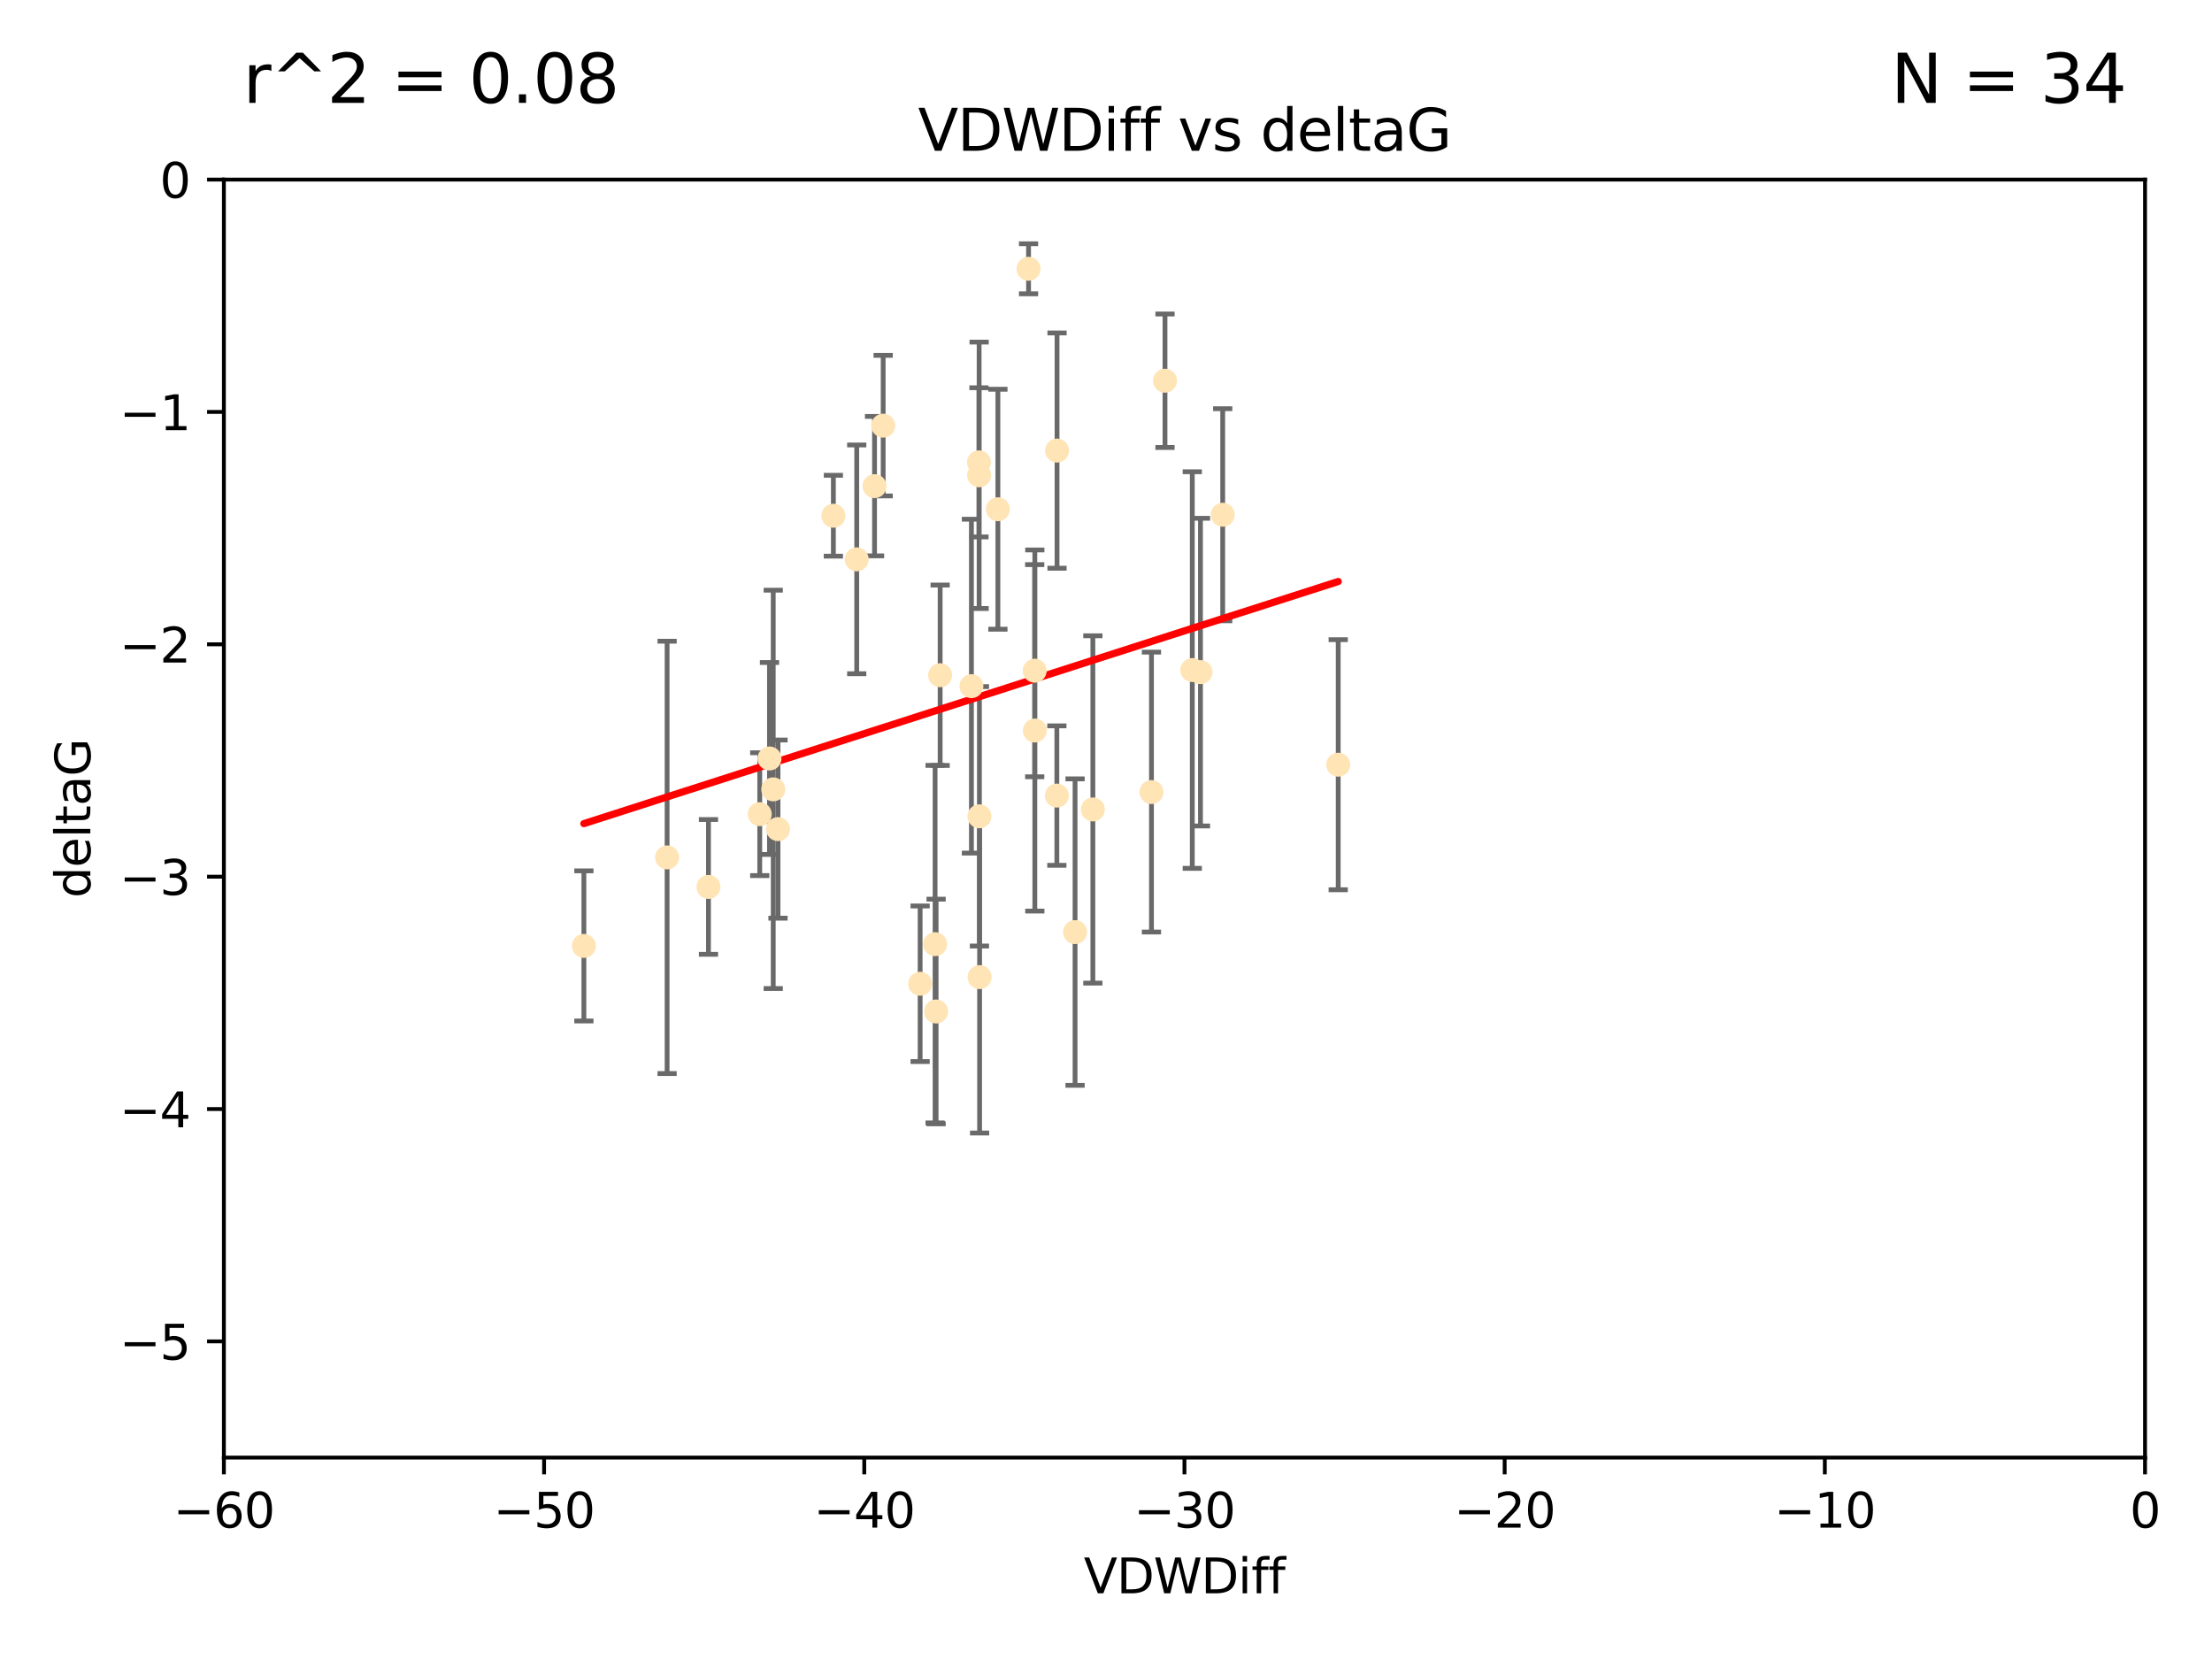 <?xml version="1.0" encoding="utf-8" standalone="no"?>
<!DOCTYPE svg PUBLIC "-//W3C//DTD SVG 1.1//EN"
  "http://www.w3.org/Graphics/SVG/1.1/DTD/svg11.dtd">
<svg xmlns:xlink="http://www.w3.org/1999/xlink" width="460.8pt" height="345.6pt" viewBox="0 0 460.8 345.6" xmlns="http://www.w3.org/2000/svg" version="1.1">
 <defs>
  <style type="text/css">*{stroke-linejoin: round; stroke-linecap: butt}</style>
 </defs>
 <g id="figure_1">
  <g id="patch_1">
   <path d="M 0 345.6 
L 460.8 345.6 
L 460.8 0 
L 0 0 
z
" style="fill: #ffffff"/>
  </g>
  <g id="axes_1">
   <g id="patch_2">
    <path d="M 46.64 303.64 
L 446.85 303.64 
L 446.85 37.411 
L 46.64 37.411 
z
" style="fill: #ffffff"/>
   </g>
   <g id="PathCollection_1">
    <defs>
     <path id="m9f8e1ca050" d="M 0 1.118 
C 0.297 1.118 0.581 1 0.791 0.791 
C 1 0.581 1.118 0.297 1.118 0 
C 1.118 -0.297 1 -0.581 0.791 -0.791 
C 0.581 -1 0.297 -1.118 0 -1.118 
C -0.297 -1.118 -0.581 -1 -0.791 -0.791 
C -1 -0.581 -1.118 -0.297 -1.118 0 
C -1.118 0.297 -1 0.581 -0.791 0.791 
C -0.581 1 -0.297 1.118 0 1.118 
z
" style="stroke: #ffe4b5"/>
    </defs>
    <g clip-path="url(#p027afc77d8)">
     <use xlink:href="#m9f8e1ca050" x="147.588" y="184.766" style="fill: #ffe4b5; stroke: #ffe4b5"/>
     <use xlink:href="#m9f8e1ca050" x="158.268" y="169.607" style="fill: #ffe4b5; stroke: #ffe4b5"/>
     <use xlink:href="#m9f8e1ca050" x="173.607" y="107.436" style="fill: #ffe4b5; stroke: #ffe4b5"/>
     <use xlink:href="#m9f8e1ca050" x="160.298" y="158.004" style="fill: #ffe4b5; stroke: #ffe4b5"/>
     <use xlink:href="#m9f8e1ca050" x="161.079" y="164.438" style="fill: #ffe4b5; stroke: #ffe4b5"/>
     <use xlink:href="#m9f8e1ca050" x="195.009" y="210.713" style="fill: #ffe4b5; stroke: #ffe4b5"/>
     <use xlink:href="#m9f8e1ca050" x="215.547" y="139.719" style="fill: #ffe4b5; stroke: #ffe4b5"/>
     <use xlink:href="#m9f8e1ca050" x="195.85" y="140.661" style="fill: #ffe4b5; stroke: #ffe4b5"/>
     <use xlink:href="#m9f8e1ca050" x="183.981" y="88.671" style="fill: #ffe4b5; stroke: #ffe4b5"/>
     <use xlink:href="#m9f8e1ca050" x="121.635" y="197.053" style="fill: #ffe4b5; stroke: #ffe4b5"/>
     <use xlink:href="#m9f8e1ca050" x="227.664" y="168.621" style="fill: #ffe4b5; stroke: #ffe4b5"/>
     <use xlink:href="#m9f8e1ca050" x="220.202" y="93.864" style="fill: #ffe4b5; stroke: #ffe4b5"/>
     <use xlink:href="#m9f8e1ca050" x="194.796" y="196.685" style="fill: #ffe4b5; stroke: #ffe4b5"/>
     <use xlink:href="#m9f8e1ca050" x="203.971" y="99.014" style="fill: #ffe4b5; stroke: #ffe4b5"/>
     <use xlink:href="#m9f8e1ca050" x="178.473" y="116.525" style="fill: #ffe4b5; stroke: #ffe4b5"/>
     <use xlink:href="#m9f8e1ca050" x="248.375" y="139.582" style="fill: #ffe4b5; stroke: #ffe4b5"/>
     <use xlink:href="#m9f8e1ca050" x="220.162" y="165.734" style="fill: #ffe4b5; stroke: #ffe4b5"/>
     <use xlink:href="#m9f8e1ca050" x="207.88" y="106.082" style="fill: #ffe4b5; stroke: #ffe4b5"/>
     <use xlink:href="#m9f8e1ca050" x="162.073" y="172.719" style="fill: #ffe4b5; stroke: #ffe4b5"/>
     <use xlink:href="#m9f8e1ca050" x="254.713" y="107.23" style="fill: #ffe4b5; stroke: #ffe4b5"/>
     <use xlink:href="#m9f8e1ca050" x="203.937" y="96.314" style="fill: #ffe4b5; stroke: #ffe4b5"/>
     <use xlink:href="#m9f8e1ca050" x="204.03" y="170.053" style="fill: #ffe4b5; stroke: #ffe4b5"/>
     <use xlink:href="#m9f8e1ca050" x="138.969" y="178.609" style="fill: #ffe4b5; stroke: #ffe4b5"/>
     <use xlink:href="#m9f8e1ca050" x="223.956" y="194.171" style="fill: #ffe4b5; stroke: #ffe4b5"/>
     <use xlink:href="#m9f8e1ca050" x="204.07" y="203.552" style="fill: #ffe4b5; stroke: #ffe4b5"/>
     <use xlink:href="#m9f8e1ca050" x="214.267" y="55.993" style="fill: #ffe4b5; stroke: #ffe4b5"/>
     <use xlink:href="#m9f8e1ca050" x="191.68" y="204.935" style="fill: #ffe4b5; stroke: #ffe4b5"/>
     <use xlink:href="#m9f8e1ca050" x="182.183" y="101.272" style="fill: #ffe4b5; stroke: #ffe4b5"/>
     <use xlink:href="#m9f8e1ca050" x="242.69" y="79.314" style="fill: #ffe4b5; stroke: #ffe4b5"/>
     <use xlink:href="#m9f8e1ca050" x="239.871" y="165.004" style="fill: #ffe4b5; stroke: #ffe4b5"/>
     <use xlink:href="#m9f8e1ca050" x="250.08" y="140.015" style="fill: #ffe4b5; stroke: #ffe4b5"/>
     <use xlink:href="#m9f8e1ca050" x="278.774" y="159.303" style="fill: #ffe4b5; stroke: #ffe4b5"/>
     <use xlink:href="#m9f8e1ca050" x="215.574" y="152.182" style="fill: #ffe4b5; stroke: #ffe4b5"/>
     <use xlink:href="#m9f8e1ca050" x="202.366" y="142.938" style="fill: #ffe4b5; stroke: #ffe4b5"/>
    </g>
   </g>
   <g id="matplotlib.axis_1">
    <g id="xtick_1">
     <g id="line2d_1">
      <defs>
       <path id="mfc4b9b954c" d="M 0 0 
L 0 3.5 
" style="stroke: #000000; stroke-width: 0.8"/>
      </defs>
      <g>
       <use xlink:href="#mfc4b9b954c" x="46.64" y="303.64" style="stroke: #000000; stroke-width: 0.8"/>
      </g>
     </g>
     <g id="text_1">
      <!-- −60 -->
      <g transform="translate(36.088 318.238)scale(0.1 -0.1)">
       <defs>
        <path id="DejaVuSans-2212" d="M 678 2272 
L 4684 2272 
L 4684 1741 
L 678 1741 
L 678 2272 
z
" transform="scale(0.016)"/>
        <path id="DejaVuSans-36" d="M 2113 2584 
Q 1688 2584 1439 2293 
Q 1191 2003 1191 1497 
Q 1191 994 1439 701 
Q 1688 409 2113 409 
Q 2538 409 2786 701 
Q 3034 994 3034 1497 
Q 3034 2003 2786 2293 
Q 2538 2584 2113 2584 
z
M 3366 4563 
L 3366 3988 
Q 3128 4100 2886 4159 
Q 2644 4219 2406 4219 
Q 1781 4219 1451 3797 
Q 1122 3375 1075 2522 
Q 1259 2794 1537 2939 
Q 1816 3084 2150 3084 
Q 2853 3084 3261 2657 
Q 3669 2231 3669 1497 
Q 3669 778 3244 343 
Q 2819 -91 2113 -91 
Q 1303 -91 875 529 
Q 447 1150 447 2328 
Q 447 3434 972 4092 
Q 1497 4750 2381 4750 
Q 2619 4750 2861 4703 
Q 3103 4656 3366 4563 
z
" transform="scale(0.016)"/>
        <path id="DejaVuSans-30" d="M 2034 4250 
Q 1547 4250 1301 3770 
Q 1056 3291 1056 2328 
Q 1056 1369 1301 889 
Q 1547 409 2034 409 
Q 2525 409 2770 889 
Q 3016 1369 3016 2328 
Q 3016 3291 2770 3770 
Q 2525 4250 2034 4250 
z
M 2034 4750 
Q 2819 4750 3233 4129 
Q 3647 3509 3647 2328 
Q 3647 1150 3233 529 
Q 2819 -91 2034 -91 
Q 1250 -91 836 529 
Q 422 1150 422 2328 
Q 422 3509 836 4129 
Q 1250 4750 2034 4750 
z
" transform="scale(0.016)"/>
       </defs>
       <use xlink:href="#DejaVuSans-2212"/>
       <use xlink:href="#DejaVuSans-36" x="83.789"/>
       <use xlink:href="#DejaVuSans-30" x="147.412"/>
      </g>
     </g>
    </g>
    <g id="xtick_2">
     <g id="line2d_2">
      <g>
       <use xlink:href="#mfc4b9b954c" x="113.342" y="303.64" style="stroke: #000000; stroke-width: 0.8"/>
      </g>
     </g>
     <g id="text_2">
      <!-- −50 -->
      <g transform="translate(102.789 318.238)scale(0.1 -0.1)">
       <defs>
        <path id="DejaVuSans-35" d="M 691 4666 
L 3169 4666 
L 3169 4134 
L 1269 4134 
L 1269 2991 
Q 1406 3038 1543 3061 
Q 1681 3084 1819 3084 
Q 2600 3084 3056 2656 
Q 3513 2228 3513 1497 
Q 3513 744 3044 326 
Q 2575 -91 1722 -91 
Q 1428 -91 1123 -41 
Q 819 9 494 109 
L 494 744 
Q 775 591 1075 516 
Q 1375 441 1709 441 
Q 2250 441 2565 725 
Q 2881 1009 2881 1497 
Q 2881 1984 2565 2268 
Q 2250 2553 1709 2553 
Q 1456 2553 1204 2497 
Q 953 2441 691 2322 
L 691 4666 
z
" transform="scale(0.016)"/>
       </defs>
       <use xlink:href="#DejaVuSans-2212"/>
       <use xlink:href="#DejaVuSans-35" x="83.789"/>
       <use xlink:href="#DejaVuSans-30" x="147.412"/>
      </g>
     </g>
    </g>
    <g id="xtick_3">
     <g id="line2d_3">
      <g>
       <use xlink:href="#mfc4b9b954c" x="180.043" y="303.64" style="stroke: #000000; stroke-width: 0.8"/>
      </g>
     </g>
     <g id="text_3">
      <!-- −40 -->
      <g transform="translate(169.491 318.238)scale(0.1 -0.1)">
       <defs>
        <path id="DejaVuSans-34" d="M 2419 4116 
L 825 1625 
L 2419 1625 
L 2419 4116 
z
M 2253 4666 
L 3047 4666 
L 3047 1625 
L 3713 1625 
L 3713 1100 
L 3047 1100 
L 3047 0 
L 2419 0 
L 2419 1100 
L 313 1100 
L 313 1709 
L 2253 4666 
z
" transform="scale(0.016)"/>
       </defs>
       <use xlink:href="#DejaVuSans-2212"/>
       <use xlink:href="#DejaVuSans-34" x="83.789"/>
       <use xlink:href="#DejaVuSans-30" x="147.412"/>
      </g>
     </g>
    </g>
    <g id="xtick_4">
     <g id="line2d_4">
      <g>
       <use xlink:href="#mfc4b9b954c" x="246.745" y="303.64" style="stroke: #000000; stroke-width: 0.8"/>
      </g>
     </g>
     <g id="text_4">
      <!-- −30 -->
      <g transform="translate(236.193 318.238)scale(0.1 -0.1)">
       <defs>
        <path id="DejaVuSans-33" d="M 2597 2516 
Q 3050 2419 3304 2112 
Q 3559 1806 3559 1356 
Q 3559 666 3084 287 
Q 2609 -91 1734 -91 
Q 1441 -91 1130 -33 
Q 819 25 488 141 
L 488 750 
Q 750 597 1062 519 
Q 1375 441 1716 441 
Q 2309 441 2620 675 
Q 2931 909 2931 1356 
Q 2931 1769 2642 2001 
Q 2353 2234 1838 2234 
L 1294 2234 
L 1294 2753 
L 1863 2753 
Q 2328 2753 2575 2939 
Q 2822 3125 2822 3475 
Q 2822 3834 2567 4026 
Q 2313 4219 1838 4219 
Q 1578 4219 1281 4162 
Q 984 4106 628 3988 
L 628 4550 
Q 988 4650 1302 4700 
Q 1616 4750 1894 4750 
Q 2613 4750 3031 4423 
Q 3450 4097 3450 3541 
Q 3450 3153 3228 2886 
Q 3006 2619 2597 2516 
z
" transform="scale(0.016)"/>
       </defs>
       <use xlink:href="#DejaVuSans-2212"/>
       <use xlink:href="#DejaVuSans-33" x="83.789"/>
       <use xlink:href="#DejaVuSans-30" x="147.412"/>
      </g>
     </g>
    </g>
    <g id="xtick_5">
     <g id="line2d_5">
      <g>
       <use xlink:href="#mfc4b9b954c" x="313.447" y="303.64" style="stroke: #000000; stroke-width: 0.8"/>
      </g>
     </g>
     <g id="text_5">
      <!-- −20 -->
      <g transform="translate(302.894 318.238)scale(0.1 -0.1)">
       <defs>
        <path id="DejaVuSans-32" d="M 1228 531 
L 3431 531 
L 3431 0 
L 469 0 
L 469 531 
Q 828 903 1448 1529 
Q 2069 2156 2228 2338 
Q 2531 2678 2651 2914 
Q 2772 3150 2772 3378 
Q 2772 3750 2511 3984 
Q 2250 4219 1831 4219 
Q 1534 4219 1204 4116 
Q 875 4013 500 3803 
L 500 4441 
Q 881 4594 1212 4672 
Q 1544 4750 1819 4750 
Q 2544 4750 2975 4387 
Q 3406 4025 3406 3419 
Q 3406 3131 3298 2873 
Q 3191 2616 2906 2266 
Q 2828 2175 2409 1742 
Q 1991 1309 1228 531 
z
" transform="scale(0.016)"/>
       </defs>
       <use xlink:href="#DejaVuSans-2212"/>
       <use xlink:href="#DejaVuSans-32" x="83.789"/>
       <use xlink:href="#DejaVuSans-30" x="147.412"/>
      </g>
     </g>
    </g>
    <g id="xtick_6">
     <g id="line2d_6">
      <g>
       <use xlink:href="#mfc4b9b954c" x="380.148" y="303.64" style="stroke: #000000; stroke-width: 0.8"/>
      </g>
     </g>
     <g id="text_6">
      <!-- −10 -->
      <g transform="translate(369.596 318.238)scale(0.1 -0.1)">
       <defs>
        <path id="DejaVuSans-31" d="M 794 531 
L 1825 531 
L 1825 4091 
L 703 3866 
L 703 4441 
L 1819 4666 
L 2450 4666 
L 2450 531 
L 3481 531 
L 3481 0 
L 794 0 
L 794 531 
z
" transform="scale(0.016)"/>
       </defs>
       <use xlink:href="#DejaVuSans-2212"/>
       <use xlink:href="#DejaVuSans-31" x="83.789"/>
       <use xlink:href="#DejaVuSans-30" x="147.412"/>
      </g>
     </g>
    </g>
    <g id="xtick_7">
     <g id="line2d_7">
      <g>
       <use xlink:href="#mfc4b9b954c" x="446.85" y="303.64" style="stroke: #000000; stroke-width: 0.8"/>
      </g>
     </g>
     <g id="text_7">
      <!-- 0 -->
      <g transform="translate(443.669 318.238)scale(0.1 -0.1)">
       <use xlink:href="#DejaVuSans-30"/>
      </g>
     </g>
    </g>
    <g id="text_8">
     <!-- VDWDiff -->
     <g transform="translate(225.772 331.917)scale(0.1 -0.1)">
      <defs>
       <path id="DejaVuSans-56" d="M 1831 0 
L 50 4666 
L 709 4666 
L 2188 738 
L 3669 4666 
L 4325 4666 
L 2547 0 
L 1831 0 
z
" transform="scale(0.016)"/>
       <path id="DejaVuSans-44" d="M 1259 4147 
L 1259 519 
L 2022 519 
Q 2988 519 3436 956 
Q 3884 1394 3884 2338 
Q 3884 3275 3436 3711 
Q 2988 4147 2022 4147 
L 1259 4147 
z
M 628 4666 
L 1925 4666 
Q 3281 4666 3915 4102 
Q 4550 3538 4550 2338 
Q 4550 1131 3912 565 
Q 3275 0 1925 0 
L 628 0 
L 628 4666 
z
" transform="scale(0.016)"/>
       <path id="DejaVuSans-57" d="M 213 4666 
L 850 4666 
L 1831 722 
L 2809 4666 
L 3519 4666 
L 4500 722 
L 5478 4666 
L 6119 4666 
L 4947 0 
L 4153 0 
L 3169 4050 
L 2175 0 
L 1381 0 
L 213 4666 
z
" transform="scale(0.016)"/>
       <path id="DejaVuSans-69" d="M 603 3500 
L 1178 3500 
L 1178 0 
L 603 0 
L 603 3500 
z
M 603 4863 
L 1178 4863 
L 1178 4134 
L 603 4134 
L 603 4863 
z
" transform="scale(0.016)"/>
       <path id="DejaVuSans-66" d="M 2375 4863 
L 2375 4384 
L 1825 4384 
Q 1516 4384 1395 4259 
Q 1275 4134 1275 3809 
L 1275 3500 
L 2222 3500 
L 2222 3053 
L 1275 3053 
L 1275 0 
L 697 0 
L 697 3053 
L 147 3053 
L 147 3500 
L 697 3500 
L 697 3744 
Q 697 4328 969 4595 
Q 1241 4863 1831 4863 
L 2375 4863 
z
" transform="scale(0.016)"/>
      </defs>
      <use xlink:href="#DejaVuSans-56"/>
      <use xlink:href="#DejaVuSans-44" x="68.408"/>
      <use xlink:href="#DejaVuSans-57" x="145.41"/>
      <use xlink:href="#DejaVuSans-44" x="244.287"/>
      <use xlink:href="#DejaVuSans-69" x="321.289"/>
      <use xlink:href="#DejaVuSans-66" x="349.072"/>
      <use xlink:href="#DejaVuSans-66" x="384.277"/>
     </g>
    </g>
   </g>
   <g id="matplotlib.axis_2">
    <g id="ytick_1">
     <g id="line2d_8">
      <defs>
       <path id="m573ddc8c65" d="M 0 0 
L -3.5 0 
" style="stroke: #000000; stroke-width: 0.8"/>
      </defs>
      <g>
       <use xlink:href="#m573ddc8c65" x="46.64" y="279.437" style="stroke: #000000; stroke-width: 0.8"/>
      </g>
     </g>
     <g id="text_9">
      <!-- −5 -->
      <g transform="translate(24.898 283.237)scale(0.1 -0.1)">
       <use xlink:href="#DejaVuSans-2212"/>
       <use xlink:href="#DejaVuSans-35" x="83.789"/>
      </g>
     </g>
    </g>
    <g id="ytick_2">
     <g id="line2d_9">
      <g>
       <use xlink:href="#m573ddc8c65" x="46.64" y="231.032" style="stroke: #000000; stroke-width: 0.8"/>
      </g>
     </g>
     <g id="text_10">
      <!-- −4 -->
      <g transform="translate(24.898 234.831)scale(0.1 -0.1)">
       <use xlink:href="#DejaVuSans-2212"/>
       <use xlink:href="#DejaVuSans-34" x="83.789"/>
      </g>
     </g>
    </g>
    <g id="ytick_3">
     <g id="line2d_10">
      <g>
       <use xlink:href="#m573ddc8c65" x="46.64" y="182.627" style="stroke: #000000; stroke-width: 0.8"/>
      </g>
     </g>
     <g id="text_11">
      <!-- −3 -->
      <g transform="translate(24.898 186.426)scale(0.1 -0.1)">
       <use xlink:href="#DejaVuSans-2212"/>
       <use xlink:href="#DejaVuSans-33" x="83.789"/>
      </g>
     </g>
    </g>
    <g id="ytick_4">
     <g id="line2d_11">
      <g>
       <use xlink:href="#m573ddc8c65" x="46.64" y="134.222" style="stroke: #000000; stroke-width: 0.8"/>
      </g>
     </g>
     <g id="text_12">
      <!-- −2 -->
      <g transform="translate(24.898 138.021)scale(0.1 -0.1)">
       <use xlink:href="#DejaVuSans-2212"/>
       <use xlink:href="#DejaVuSans-32" x="83.789"/>
      </g>
     </g>
    </g>
    <g id="ytick_5">
     <g id="line2d_12">
      <g>
       <use xlink:href="#m573ddc8c65" x="46.64" y="85.816" style="stroke: #000000; stroke-width: 0.8"/>
      </g>
     </g>
     <g id="text_13">
      <!-- −1 -->
      <g transform="translate(24.898 89.616)scale(0.1 -0.1)">
       <use xlink:href="#DejaVuSans-2212"/>
       <use xlink:href="#DejaVuSans-31" x="83.789"/>
      </g>
     </g>
    </g>
    <g id="ytick_6">
     <g id="line2d_13">
      <g>
       <use xlink:href="#m573ddc8c65" x="46.64" y="37.411" style="stroke: #000000; stroke-width: 0.8"/>
      </g>
     </g>
     <g id="text_14">
      <!-- 0 -->
      <g transform="translate(33.278 41.21)scale(0.1 -0.1)">
       <use xlink:href="#DejaVuSans-30"/>
      </g>
     </g>
    </g>
    <g id="text_15">
     <!-- deltaG -->
     <g transform="translate(18.818 187.064)rotate(-90)scale(0.1 -0.1)">
      <defs>
       <path id="DejaVuSans-64" d="M 2906 2969 
L 2906 4863 
L 3481 4863 
L 3481 0 
L 2906 0 
L 2906 525 
Q 2725 213 2448 61 
Q 2172 -91 1784 -91 
Q 1150 -91 751 415 
Q 353 922 353 1747 
Q 353 2572 751 3078 
Q 1150 3584 1784 3584 
Q 2172 3584 2448 3432 
Q 2725 3281 2906 2969 
z
M 947 1747 
Q 947 1113 1208 752 
Q 1469 391 1925 391 
Q 2381 391 2643 752 
Q 2906 1113 2906 1747 
Q 2906 2381 2643 2742 
Q 2381 3103 1925 3103 
Q 1469 3103 1208 2742 
Q 947 2381 947 1747 
z
" transform="scale(0.016)"/>
       <path id="DejaVuSans-65" d="M 3597 1894 
L 3597 1613 
L 953 1613 
Q 991 1019 1311 708 
Q 1631 397 2203 397 
Q 2534 397 2845 478 
Q 3156 559 3463 722 
L 3463 178 
Q 3153 47 2828 -22 
Q 2503 -91 2169 -91 
Q 1331 -91 842 396 
Q 353 884 353 1716 
Q 353 2575 817 3079 
Q 1281 3584 2069 3584 
Q 2775 3584 3186 3129 
Q 3597 2675 3597 1894 
z
M 3022 2063 
Q 3016 2534 2758 2815 
Q 2500 3097 2075 3097 
Q 1594 3097 1305 2825 
Q 1016 2553 972 2059 
L 3022 2063 
z
" transform="scale(0.016)"/>
       <path id="DejaVuSans-6c" d="M 603 4863 
L 1178 4863 
L 1178 0 
L 603 0 
L 603 4863 
z
" transform="scale(0.016)"/>
       <path id="DejaVuSans-74" d="M 1172 4494 
L 1172 3500 
L 2356 3500 
L 2356 3053 
L 1172 3053 
L 1172 1153 
Q 1172 725 1289 603 
Q 1406 481 1766 481 
L 2356 481 
L 2356 0 
L 1766 0 
Q 1100 0 847 248 
Q 594 497 594 1153 
L 594 3053 
L 172 3053 
L 172 3500 
L 594 3500 
L 594 4494 
L 1172 4494 
z
" transform="scale(0.016)"/>
       <path id="DejaVuSans-61" d="M 2194 1759 
Q 1497 1759 1228 1600 
Q 959 1441 959 1056 
Q 959 750 1161 570 
Q 1363 391 1709 391 
Q 2188 391 2477 730 
Q 2766 1069 2766 1631 
L 2766 1759 
L 2194 1759 
z
M 3341 1997 
L 3341 0 
L 2766 0 
L 2766 531 
Q 2569 213 2275 61 
Q 1981 -91 1556 -91 
Q 1019 -91 701 211 
Q 384 513 384 1019 
Q 384 1609 779 1909 
Q 1175 2209 1959 2209 
L 2766 2209 
L 2766 2266 
Q 2766 2663 2505 2880 
Q 2244 3097 1772 3097 
Q 1472 3097 1187 3025 
Q 903 2953 641 2809 
L 641 3341 
Q 956 3463 1253 3523 
Q 1550 3584 1831 3584 
Q 2591 3584 2966 3190 
Q 3341 2797 3341 1997 
z
" transform="scale(0.016)"/>
       <path id="DejaVuSans-47" d="M 3809 666 
L 3809 1919 
L 2778 1919 
L 2778 2438 
L 4434 2438 
L 4434 434 
Q 4069 175 3628 42 
Q 3188 -91 2688 -91 
Q 1594 -91 976 548 
Q 359 1188 359 2328 
Q 359 3472 976 4111 
Q 1594 4750 2688 4750 
Q 3144 4750 3555 4637 
Q 3966 4525 4313 4306 
L 4313 3634 
Q 3963 3931 3569 4081 
Q 3175 4231 2741 4231 
Q 1884 4231 1454 3753 
Q 1025 3275 1025 2328 
Q 1025 1384 1454 906 
Q 1884 428 2741 428 
Q 3075 428 3337 486 
Q 3600 544 3809 666 
z
" transform="scale(0.016)"/>
      </defs>
      <use xlink:href="#DejaVuSans-64"/>
      <use xlink:href="#DejaVuSans-65" x="63.477"/>
      <use xlink:href="#DejaVuSans-6c" x="125"/>
      <use xlink:href="#DejaVuSans-74" x="152.783"/>
      <use xlink:href="#DejaVuSans-61" x="191.992"/>
      <use xlink:href="#DejaVuSans-47" x="253.271"/>
     </g>
    </g>
   </g>
   <g id="LineCollection_1">
    <path d="M 147.588 198.805 
L 147.588 170.727 
" clip-path="url(#p027afc77d8)" style="fill: none; stroke: #696969"/>
    <path d="M 158.268 182.403 
L 158.268 156.81 
" clip-path="url(#p027afc77d8)" style="fill: none; stroke: #696969"/>
    <path d="M 173.607 115.86 
L 173.607 99.013 
" clip-path="url(#p027afc77d8)" style="fill: none; stroke: #696969"/>
    <path d="M 160.298 177.999 
L 160.298 138.009 
" clip-path="url(#p027afc77d8)" style="fill: none; stroke: #696969"/>
    <path d="M 161.079 205.929 
L 161.079 122.946 
" clip-path="url(#p027afc77d8)" style="fill: none; stroke: #696969"/>
    <path d="M 195.009 234.113 
L 195.009 187.313 
" clip-path="url(#p027afc77d8)" style="fill: none; stroke: #696969"/>
    <path d="M 215.547 161.816 
L 215.547 117.621 
" clip-path="url(#p027afc77d8)" style="fill: none; stroke: #696969"/>
    <path d="M 195.85 159.451 
L 195.85 121.871 
" clip-path="url(#p027afc77d8)" style="fill: none; stroke: #696969"/>
    <path d="M 183.981 103.312 
L 183.981 74.03 
" clip-path="url(#p027afc77d8)" style="fill: none; stroke: #696969"/>
    <path d="M 121.635 212.688 
L 121.635 181.417 
" clip-path="url(#p027afc77d8)" style="fill: none; stroke: #696969"/>
    <path d="M 227.664 204.796 
L 227.664 132.447 
" clip-path="url(#p027afc77d8)" style="fill: none; stroke: #696969"/>
    <path d="M 220.202 118.369 
L 220.202 69.359 
" clip-path="url(#p027afc77d8)" style="fill: none; stroke: #696969"/>
    <path d="M 194.796 233.927 
L 194.796 159.444 
" clip-path="url(#p027afc77d8)" style="fill: none; stroke: #696969"/>
    <path d="M 203.971 126.762 
L 203.971 71.267 
" clip-path="url(#p027afc77d8)" style="fill: none; stroke: #696969"/>
    <path d="M 178.473 140.352 
L 178.473 92.698 
" clip-path="url(#p027afc77d8)" style="fill: none; stroke: #696969"/>
    <path d="M 248.375 180.893 
L 248.375 98.27 
" clip-path="url(#p027afc77d8)" style="fill: none; stroke: #696969"/>
    <path d="M 220.162 180.261 
L 220.162 151.208 
" clip-path="url(#p027afc77d8)" style="fill: none; stroke: #696969"/>
    <path d="M 207.88 131.075 
L 207.88 81.088 
" clip-path="url(#p027afc77d8)" style="fill: none; stroke: #696969"/>
    <path d="M 162.073 191.277 
L 162.073 154.16 
" clip-path="url(#p027afc77d8)" style="fill: none; stroke: #696969"/>
    <path d="M 254.713 129.322 
L 254.713 85.138 
" clip-path="url(#p027afc77d8)" style="fill: none; stroke: #696969"/>
    <path d="M 203.937 111.851 
L 203.937 80.778 
" clip-path="url(#p027afc77d8)" style="fill: none; stroke: #696969"/>
    <path d="M 204.03 197.074 
L 204.03 143.032 
" clip-path="url(#p027afc77d8)" style="fill: none; stroke: #696969"/>
    <path d="M 138.969 223.643 
L 138.969 133.574 
" clip-path="url(#p027afc77d8)" style="fill: none; stroke: #696969"/>
    <path d="M 223.956 226.093 
L 223.956 162.249 
" clip-path="url(#p027afc77d8)" style="fill: none; stroke: #696969"/>
    <path d="M 204.07 236.03 
L 204.07 171.073 
" clip-path="url(#p027afc77d8)" style="fill: none; stroke: #696969"/>
    <path d="M 214.267 61.206 
L 214.267 50.78 
" clip-path="url(#p027afc77d8)" style="fill: none; stroke: #696969"/>
    <path d="M 191.68 221.14 
L 191.68 188.73 
" clip-path="url(#p027afc77d8)" style="fill: none; stroke: #696969"/>
    <path d="M 182.183 115.797 
L 182.183 86.747 
" clip-path="url(#p027afc77d8)" style="fill: none; stroke: #696969"/>
    <path d="M 242.69 93.218 
L 242.69 65.41 
" clip-path="url(#p027afc77d8)" style="fill: none; stroke: #696969"/>
    <path d="M 239.871 194.159 
L 239.871 135.85 
" clip-path="url(#p027afc77d8)" style="fill: none; stroke: #696969"/>
    <path d="M 250.08 172.063 
L 250.08 107.966 
" clip-path="url(#p027afc77d8)" style="fill: none; stroke: #696969"/>
    <path d="M 278.774 185.353 
L 278.774 133.253 
" clip-path="url(#p027afc77d8)" style="fill: none; stroke: #696969"/>
    <path d="M 215.574 189.798 
L 215.574 114.566 
" clip-path="url(#p027afc77d8)" style="fill: none; stroke: #696969"/>
    <path d="M 202.366 177.716 
L 202.366 108.161 
" clip-path="url(#p027afc77d8)" style="fill: none; stroke: #696969"/>
   </g>
   <g id="line2d_14">
    <defs>
     <path id="mfbe11ac5dc" d="M 2 0 
L -2 -0 
" style="stroke: #696969"/>
    </defs>
    <g clip-path="url(#p027afc77d8)">
     <use xlink:href="#mfbe11ac5dc" x="147.588" y="198.805" style="fill: #696969; stroke: #696969"/>
     <use xlink:href="#mfbe11ac5dc" x="158.268" y="182.403" style="fill: #696969; stroke: #696969"/>
     <use xlink:href="#mfbe11ac5dc" x="173.607" y="115.86" style="fill: #696969; stroke: #696969"/>
     <use xlink:href="#mfbe11ac5dc" x="160.298" y="177.999" style="fill: #696969; stroke: #696969"/>
     <use xlink:href="#mfbe11ac5dc" x="161.079" y="205.929" style="fill: #696969; stroke: #696969"/>
     <use xlink:href="#mfbe11ac5dc" x="195.009" y="234.113" style="fill: #696969; stroke: #696969"/>
     <use xlink:href="#mfbe11ac5dc" x="215.547" y="161.816" style="fill: #696969; stroke: #696969"/>
     <use xlink:href="#mfbe11ac5dc" x="195.85" y="159.451" style="fill: #696969; stroke: #696969"/>
     <use xlink:href="#mfbe11ac5dc" x="183.981" y="103.312" style="fill: #696969; stroke: #696969"/>
     <use xlink:href="#mfbe11ac5dc" x="121.635" y="212.688" style="fill: #696969; stroke: #696969"/>
     <use xlink:href="#mfbe11ac5dc" x="227.664" y="204.796" style="fill: #696969; stroke: #696969"/>
     <use xlink:href="#mfbe11ac5dc" x="220.202" y="118.369" style="fill: #696969; stroke: #696969"/>
     <use xlink:href="#mfbe11ac5dc" x="194.796" y="233.927" style="fill: #696969; stroke: #696969"/>
     <use xlink:href="#mfbe11ac5dc" x="203.971" y="126.762" style="fill: #696969; stroke: #696969"/>
     <use xlink:href="#mfbe11ac5dc" x="178.473" y="140.352" style="fill: #696969; stroke: #696969"/>
     <use xlink:href="#mfbe11ac5dc" x="248.375" y="180.893" style="fill: #696969; stroke: #696969"/>
     <use xlink:href="#mfbe11ac5dc" x="220.162" y="180.261" style="fill: #696969; stroke: #696969"/>
     <use xlink:href="#mfbe11ac5dc" x="207.88" y="131.075" style="fill: #696969; stroke: #696969"/>
     <use xlink:href="#mfbe11ac5dc" x="162.073" y="191.277" style="fill: #696969; stroke: #696969"/>
     <use xlink:href="#mfbe11ac5dc" x="254.713" y="129.322" style="fill: #696969; stroke: #696969"/>
     <use xlink:href="#mfbe11ac5dc" x="203.937" y="111.851" style="fill: #696969; stroke: #696969"/>
     <use xlink:href="#mfbe11ac5dc" x="204.03" y="197.074" style="fill: #696969; stroke: #696969"/>
     <use xlink:href="#mfbe11ac5dc" x="138.969" y="223.643" style="fill: #696969; stroke: #696969"/>
     <use xlink:href="#mfbe11ac5dc" x="223.956" y="226.093" style="fill: #696969; stroke: #696969"/>
     <use xlink:href="#mfbe11ac5dc" x="204.07" y="236.03" style="fill: #696969; stroke: #696969"/>
     <use xlink:href="#mfbe11ac5dc" x="214.267" y="61.206" style="fill: #696969; stroke: #696969"/>
     <use xlink:href="#mfbe11ac5dc" x="191.68" y="221.14" style="fill: #696969; stroke: #696969"/>
     <use xlink:href="#mfbe11ac5dc" x="182.183" y="115.797" style="fill: #696969; stroke: #696969"/>
     <use xlink:href="#mfbe11ac5dc" x="242.69" y="93.218" style="fill: #696969; stroke: #696969"/>
     <use xlink:href="#mfbe11ac5dc" x="239.871" y="194.159" style="fill: #696969; stroke: #696969"/>
     <use xlink:href="#mfbe11ac5dc" x="250.08" y="172.063" style="fill: #696969; stroke: #696969"/>
     <use xlink:href="#mfbe11ac5dc" x="278.774" y="185.353" style="fill: #696969; stroke: #696969"/>
     <use xlink:href="#mfbe11ac5dc" x="215.574" y="189.798" style="fill: #696969; stroke: #696969"/>
     <use xlink:href="#mfbe11ac5dc" x="202.366" y="177.716" style="fill: #696969; stroke: #696969"/>
    </g>
   </g>
   <g id="line2d_15">
    <g clip-path="url(#p027afc77d8)">
     <use xlink:href="#mfbe11ac5dc" x="147.588" y="170.727" style="fill: #696969; stroke: #696969"/>
     <use xlink:href="#mfbe11ac5dc" x="158.268" y="156.81" style="fill: #696969; stroke: #696969"/>
     <use xlink:href="#mfbe11ac5dc" x="173.607" y="99.013" style="fill: #696969; stroke: #696969"/>
     <use xlink:href="#mfbe11ac5dc" x="160.298" y="138.009" style="fill: #696969; stroke: #696969"/>
     <use xlink:href="#mfbe11ac5dc" x="161.079" y="122.946" style="fill: #696969; stroke: #696969"/>
     <use xlink:href="#mfbe11ac5dc" x="195.009" y="187.313" style="fill: #696969; stroke: #696969"/>
     <use xlink:href="#mfbe11ac5dc" x="215.547" y="117.621" style="fill: #696969; stroke: #696969"/>
     <use xlink:href="#mfbe11ac5dc" x="195.85" y="121.871" style="fill: #696969; stroke: #696969"/>
     <use xlink:href="#mfbe11ac5dc" x="183.981" y="74.03" style="fill: #696969; stroke: #696969"/>
     <use xlink:href="#mfbe11ac5dc" x="121.635" y="181.417" style="fill: #696969; stroke: #696969"/>
     <use xlink:href="#mfbe11ac5dc" x="227.664" y="132.447" style="fill: #696969; stroke: #696969"/>
     <use xlink:href="#mfbe11ac5dc" x="220.202" y="69.359" style="fill: #696969; stroke: #696969"/>
     <use xlink:href="#mfbe11ac5dc" x="194.796" y="159.444" style="fill: #696969; stroke: #696969"/>
     <use xlink:href="#mfbe11ac5dc" x="203.971" y="71.267" style="fill: #696969; stroke: #696969"/>
     <use xlink:href="#mfbe11ac5dc" x="178.473" y="92.698" style="fill: #696969; stroke: #696969"/>
     <use xlink:href="#mfbe11ac5dc" x="248.375" y="98.27" style="fill: #696969; stroke: #696969"/>
     <use xlink:href="#mfbe11ac5dc" x="220.162" y="151.208" style="fill: #696969; stroke: #696969"/>
     <use xlink:href="#mfbe11ac5dc" x="207.88" y="81.088" style="fill: #696969; stroke: #696969"/>
     <use xlink:href="#mfbe11ac5dc" x="162.073" y="154.16" style="fill: #696969; stroke: #696969"/>
     <use xlink:href="#mfbe11ac5dc" x="254.713" y="85.138" style="fill: #696969; stroke: #696969"/>
     <use xlink:href="#mfbe11ac5dc" x="203.937" y="80.778" style="fill: #696969; stroke: #696969"/>
     <use xlink:href="#mfbe11ac5dc" x="204.03" y="143.032" style="fill: #696969; stroke: #696969"/>
     <use xlink:href="#mfbe11ac5dc" x="138.969" y="133.574" style="fill: #696969; stroke: #696969"/>
     <use xlink:href="#mfbe11ac5dc" x="223.956" y="162.249" style="fill: #696969; stroke: #696969"/>
     <use xlink:href="#mfbe11ac5dc" x="204.07" y="171.073" style="fill: #696969; stroke: #696969"/>
     <use xlink:href="#mfbe11ac5dc" x="214.267" y="50.78" style="fill: #696969; stroke: #696969"/>
     <use xlink:href="#mfbe11ac5dc" x="191.68" y="188.73" style="fill: #696969; stroke: #696969"/>
     <use xlink:href="#mfbe11ac5dc" x="182.183" y="86.747" style="fill: #696969; stroke: #696969"/>
     <use xlink:href="#mfbe11ac5dc" x="242.69" y="65.41" style="fill: #696969; stroke: #696969"/>
     <use xlink:href="#mfbe11ac5dc" x="239.871" y="135.85" style="fill: #696969; stroke: #696969"/>
     <use xlink:href="#mfbe11ac5dc" x="250.08" y="107.966" style="fill: #696969; stroke: #696969"/>
     <use xlink:href="#mfbe11ac5dc" x="278.774" y="133.253" style="fill: #696969; stroke: #696969"/>
     <use xlink:href="#mfbe11ac5dc" x="215.574" y="114.566" style="fill: #696969; stroke: #696969"/>
     <use xlink:href="#mfbe11ac5dc" x="202.366" y="108.161" style="fill: #696969; stroke: #696969"/>
    </g>
   </g>
   <g id="line2d_16">
    <path d="M 147.588 163.243 
L 158.268 159.816 
L 173.607 154.893 
L 160.298 159.164 
L 161.079 158.913 
L 195.009 148.024 
L 215.547 141.433 
L 195.85 147.754 
L 183.981 151.564 
L 121.635 171.573 
L 227.664 137.544 
L 220.202 139.939 
L 194.796 148.092 
L 203.971 145.148 
L 178.473 153.331 
L 248.375 130.897 
L 220.162 139.951 
L 207.88 143.893 
L 162.073 158.595 
L 254.713 128.863 
L 203.937 145.159 
L 204.03 145.129 
L 138.969 166.01 
L 223.956 138.734 
L 204.07 145.116 
L 214.267 141.843 
L 191.68 149.092 
L 182.183 152.14 
L 242.69 132.722 
L 239.871 133.626 
L 250.08 130.35 
L 278.774 121.14 
L 215.574 141.424 
L 202.366 145.663 
" clip-path="url(#p027afc77d8)" style="fill: none; stroke: #ff0000; stroke-width: 1.5; stroke-linecap: square"/>
   </g>
   <g id="line2d_17">
    <defs>
     <path id="md4a460b263" d="M 0 2 
C 0.53 2 1.039 1.789 1.414 1.414 
C 1.789 1.039 2 0.53 2 0 
C 2 -0.53 1.789 -1.039 1.414 -1.414 
C 1.039 -1.789 0.53 -2 0 -2 
C -0.53 -2 -1.039 -1.789 -1.414 -1.414 
C -1.789 -1.039 -2 -0.53 -2 0 
C -2 0.53 -1.789 1.039 -1.414 1.414 
C -1.039 1.789 -0.53 2 0 2 
z
" style="stroke: #ffe4b5"/>
    </defs>
    <g clip-path="url(#p027afc77d8)">
     <use xlink:href="#md4a460b263" x="147.588" y="184.766" style="fill: #ffe4b5; stroke: #ffe4b5"/>
     <use xlink:href="#md4a460b263" x="158.268" y="169.607" style="fill: #ffe4b5; stroke: #ffe4b5"/>
     <use xlink:href="#md4a460b263" x="173.607" y="107.436" style="fill: #ffe4b5; stroke: #ffe4b5"/>
     <use xlink:href="#md4a460b263" x="160.298" y="158.004" style="fill: #ffe4b5; stroke: #ffe4b5"/>
     <use xlink:href="#md4a460b263" x="161.079" y="164.438" style="fill: #ffe4b5; stroke: #ffe4b5"/>
     <use xlink:href="#md4a460b263" x="195.009" y="210.713" style="fill: #ffe4b5; stroke: #ffe4b5"/>
     <use xlink:href="#md4a460b263" x="215.547" y="139.719" style="fill: #ffe4b5; stroke: #ffe4b5"/>
     <use xlink:href="#md4a460b263" x="195.85" y="140.661" style="fill: #ffe4b5; stroke: #ffe4b5"/>
     <use xlink:href="#md4a460b263" x="183.981" y="88.671" style="fill: #ffe4b5; stroke: #ffe4b5"/>
     <use xlink:href="#md4a460b263" x="121.635" y="197.053" style="fill: #ffe4b5; stroke: #ffe4b5"/>
     <use xlink:href="#md4a460b263" x="227.664" y="168.621" style="fill: #ffe4b5; stroke: #ffe4b5"/>
     <use xlink:href="#md4a460b263" x="220.202" y="93.864" style="fill: #ffe4b5; stroke: #ffe4b5"/>
     <use xlink:href="#md4a460b263" x="194.796" y="196.685" style="fill: #ffe4b5; stroke: #ffe4b5"/>
     <use xlink:href="#md4a460b263" x="203.971" y="99.014" style="fill: #ffe4b5; stroke: #ffe4b5"/>
     <use xlink:href="#md4a460b263" x="178.473" y="116.525" style="fill: #ffe4b5; stroke: #ffe4b5"/>
     <use xlink:href="#md4a460b263" x="248.375" y="139.582" style="fill: #ffe4b5; stroke: #ffe4b5"/>
     <use xlink:href="#md4a460b263" x="220.162" y="165.734" style="fill: #ffe4b5; stroke: #ffe4b5"/>
     <use xlink:href="#md4a460b263" x="207.88" y="106.082" style="fill: #ffe4b5; stroke: #ffe4b5"/>
     <use xlink:href="#md4a460b263" x="162.073" y="172.719" style="fill: #ffe4b5; stroke: #ffe4b5"/>
     <use xlink:href="#md4a460b263" x="254.713" y="107.23" style="fill: #ffe4b5; stroke: #ffe4b5"/>
     <use xlink:href="#md4a460b263" x="203.937" y="96.314" style="fill: #ffe4b5; stroke: #ffe4b5"/>
     <use xlink:href="#md4a460b263" x="204.03" y="170.053" style="fill: #ffe4b5; stroke: #ffe4b5"/>
     <use xlink:href="#md4a460b263" x="138.969" y="178.609" style="fill: #ffe4b5; stroke: #ffe4b5"/>
     <use xlink:href="#md4a460b263" x="223.956" y="194.171" style="fill: #ffe4b5; stroke: #ffe4b5"/>
     <use xlink:href="#md4a460b263" x="204.07" y="203.552" style="fill: #ffe4b5; stroke: #ffe4b5"/>
     <use xlink:href="#md4a460b263" x="214.267" y="55.993" style="fill: #ffe4b5; stroke: #ffe4b5"/>
     <use xlink:href="#md4a460b263" x="191.68" y="204.935" style="fill: #ffe4b5; stroke: #ffe4b5"/>
     <use xlink:href="#md4a460b263" x="182.183" y="101.272" style="fill: #ffe4b5; stroke: #ffe4b5"/>
     <use xlink:href="#md4a460b263" x="242.69" y="79.314" style="fill: #ffe4b5; stroke: #ffe4b5"/>
     <use xlink:href="#md4a460b263" x="239.871" y="165.004" style="fill: #ffe4b5; stroke: #ffe4b5"/>
     <use xlink:href="#md4a460b263" x="250.08" y="140.015" style="fill: #ffe4b5; stroke: #ffe4b5"/>
     <use xlink:href="#md4a460b263" x="278.774" y="159.303" style="fill: #ffe4b5; stroke: #ffe4b5"/>
     <use xlink:href="#md4a460b263" x="215.574" y="152.182" style="fill: #ffe4b5; stroke: #ffe4b5"/>
     <use xlink:href="#md4a460b263" x="202.366" y="142.938" style="fill: #ffe4b5; stroke: #ffe4b5"/>
    </g>
   </g>
   <g id="patch_3">
    <path d="M 46.64 303.64 
L 46.64 37.411 
" style="fill: none; stroke: #000000; stroke-width: 0.8; stroke-linejoin: miter; stroke-linecap: square"/>
   </g>
   <g id="patch_4">
    <path d="M 446.85 303.64 
L 446.85 37.411 
" style="fill: none; stroke: #000000; stroke-width: 0.8; stroke-linejoin: miter; stroke-linecap: square"/>
   </g>
   <g id="patch_5">
    <path d="M 46.64 303.64 
L 446.85 303.64 
" style="fill: none; stroke: #000000; stroke-width: 0.8; stroke-linejoin: miter; stroke-linecap: square"/>
   </g>
   <g id="patch_6">
    <path d="M 46.64 37.411 
L 446.85 37.411 
" style="fill: none; stroke: #000000; stroke-width: 0.8; stroke-linejoin: miter; stroke-linecap: square"/>
   </g>
   <g id="text_16">
    <!-- N = 34 -->
    <g transform="translate(393.929 21.426)scale(0.14 -0.14)">
     <defs>
      <path id="DejaVuSans-4e" d="M 628 4666 
L 1478 4666 
L 3547 763 
L 3547 4666 
L 4159 4666 
L 4159 0 
L 3309 0 
L 1241 3903 
L 1241 0 
L 628 0 
L 628 4666 
z
" transform="scale(0.016)"/>
      <path id="DejaVuSans-20" transform="scale(0.016)"/>
      <path id="DejaVuSans-3d" d="M 678 2906 
L 4684 2906 
L 4684 2381 
L 678 2381 
L 678 2906 
z
M 678 1631 
L 4684 1631 
L 4684 1100 
L 678 1100 
L 678 1631 
z
" transform="scale(0.016)"/>
     </defs>
     <use xlink:href="#DejaVuSans-4e"/>
     <use xlink:href="#DejaVuSans-20" x="74.805"/>
     <use xlink:href="#DejaVuSans-3d" x="106.592"/>
     <use xlink:href="#DejaVuSans-20" x="190.381"/>
     <use xlink:href="#DejaVuSans-33" x="222.168"/>
     <use xlink:href="#DejaVuSans-34" x="285.791"/>
    </g>
   </g>
   <g id="text_17">
    <!-- r^2 = 0.08 -->
    <g transform="translate(50.642 21.426)scale(0.14 -0.14)">
     <defs>
      <path id="DejaVuSans-72" d="M 2631 2963 
Q 2534 3019 2420 3045 
Q 2306 3072 2169 3072 
Q 1681 3072 1420 2755 
Q 1159 2438 1159 1844 
L 1159 0 
L 581 0 
L 581 3500 
L 1159 3500 
L 1159 2956 
Q 1341 3275 1631 3429 
Q 1922 3584 2338 3584 
Q 2397 3584 2469 3576 
Q 2541 3569 2628 3553 
L 2631 2963 
z
" transform="scale(0.016)"/>
      <path id="DejaVuSans-5e" d="M 2988 4666 
L 4684 2925 
L 4056 2925 
L 2681 4159 
L 1306 2925 
L 678 2925 
L 2375 4666 
L 2988 4666 
z
" transform="scale(0.016)"/>
      <path id="DejaVuSans-2e" d="M 684 794 
L 1344 794 
L 1344 0 
L 684 0 
L 684 794 
z
" transform="scale(0.016)"/>
      <path id="DejaVuSans-38" d="M 2034 2216 
Q 1584 2216 1326 1975 
Q 1069 1734 1069 1313 
Q 1069 891 1326 650 
Q 1584 409 2034 409 
Q 2484 409 2743 651 
Q 3003 894 3003 1313 
Q 3003 1734 2745 1975 
Q 2488 2216 2034 2216 
z
M 1403 2484 
Q 997 2584 770 2862 
Q 544 3141 544 3541 
Q 544 4100 942 4425 
Q 1341 4750 2034 4750 
Q 2731 4750 3128 4425 
Q 3525 4100 3525 3541 
Q 3525 3141 3298 2862 
Q 3072 2584 2669 2484 
Q 3125 2378 3379 2068 
Q 3634 1759 3634 1313 
Q 3634 634 3220 271 
Q 2806 -91 2034 -91 
Q 1263 -91 848 271 
Q 434 634 434 1313 
Q 434 1759 690 2068 
Q 947 2378 1403 2484 
z
M 1172 3481 
Q 1172 3119 1398 2916 
Q 1625 2713 2034 2713 
Q 2441 2713 2670 2916 
Q 2900 3119 2900 3481 
Q 2900 3844 2670 4047 
Q 2441 4250 2034 4250 
Q 1625 4250 1398 4047 
Q 1172 3844 1172 3481 
z
" transform="scale(0.016)"/>
     </defs>
     <use xlink:href="#DejaVuSans-72"/>
     <use xlink:href="#DejaVuSans-5e" x="41.113"/>
     <use xlink:href="#DejaVuSans-32" x="124.902"/>
     <use xlink:href="#DejaVuSans-20" x="188.525"/>
     <use xlink:href="#DejaVuSans-3d" x="220.312"/>
     <use xlink:href="#DejaVuSans-20" x="304.102"/>
     <use xlink:href="#DejaVuSans-30" x="335.889"/>
     <use xlink:href="#DejaVuSans-2e" x="399.512"/>
     <use xlink:href="#DejaVuSans-30" x="431.299"/>
     <use xlink:href="#DejaVuSans-38" x="494.922"/>
    </g>
   </g>
   <g id="text_18">
    <!-- VDWDiff vs deltaG -->
    <g transform="translate(191.24 31.411)scale(0.12 -0.12)">
     <defs>
      <path id="DejaVuSans-76" d="M 191 3500 
L 800 3500 
L 1894 563 
L 2988 3500 
L 3597 3500 
L 2284 0 
L 1503 0 
L 191 3500 
z
" transform="scale(0.016)"/>
      <path id="DejaVuSans-73" d="M 2834 3397 
L 2834 2853 
Q 2591 2978 2328 3040 
Q 2066 3103 1784 3103 
Q 1356 3103 1142 2972 
Q 928 2841 928 2578 
Q 928 2378 1081 2264 
Q 1234 2150 1697 2047 
L 1894 2003 
Q 2506 1872 2764 1633 
Q 3022 1394 3022 966 
Q 3022 478 2636 193 
Q 2250 -91 1575 -91 
Q 1294 -91 989 -36 
Q 684 19 347 128 
L 347 722 
Q 666 556 975 473 
Q 1284 391 1588 391 
Q 1994 391 2212 530 
Q 2431 669 2431 922 
Q 2431 1156 2273 1281 
Q 2116 1406 1581 1522 
L 1381 1569 
Q 847 1681 609 1914 
Q 372 2147 372 2553 
Q 372 3047 722 3315 
Q 1072 3584 1716 3584 
Q 2034 3584 2315 3537 
Q 2597 3491 2834 3397 
z
" transform="scale(0.016)"/>
     </defs>
     <use xlink:href="#DejaVuSans-56"/>
     <use xlink:href="#DejaVuSans-44" x="68.408"/>
     <use xlink:href="#DejaVuSans-57" x="145.41"/>
     <use xlink:href="#DejaVuSans-44" x="244.287"/>
     <use xlink:href="#DejaVuSans-69" x="321.289"/>
     <use xlink:href="#DejaVuSans-66" x="349.072"/>
     <use xlink:href="#DejaVuSans-66" x="384.277"/>
     <use xlink:href="#DejaVuSans-20" x="419.482"/>
     <use xlink:href="#DejaVuSans-76" x="451.27"/>
     <use xlink:href="#DejaVuSans-73" x="510.449"/>
     <use xlink:href="#DejaVuSans-20" x="562.549"/>
     <use xlink:href="#DejaVuSans-64" x="594.336"/>
     <use xlink:href="#DejaVuSans-65" x="657.812"/>
     <use xlink:href="#DejaVuSans-6c" x="719.336"/>
     <use xlink:href="#DejaVuSans-74" x="747.119"/>
     <use xlink:href="#DejaVuSans-61" x="786.328"/>
     <use xlink:href="#DejaVuSans-47" x="847.607"/>
    </g>
   </g>
  </g>
 </g>
 <defs>
  <clipPath id="p027afc77d8">
   <rect x="46.64" y="37.411" width="400.21" height="266.229"/>
  </clipPath>
 </defs>
</svg>
